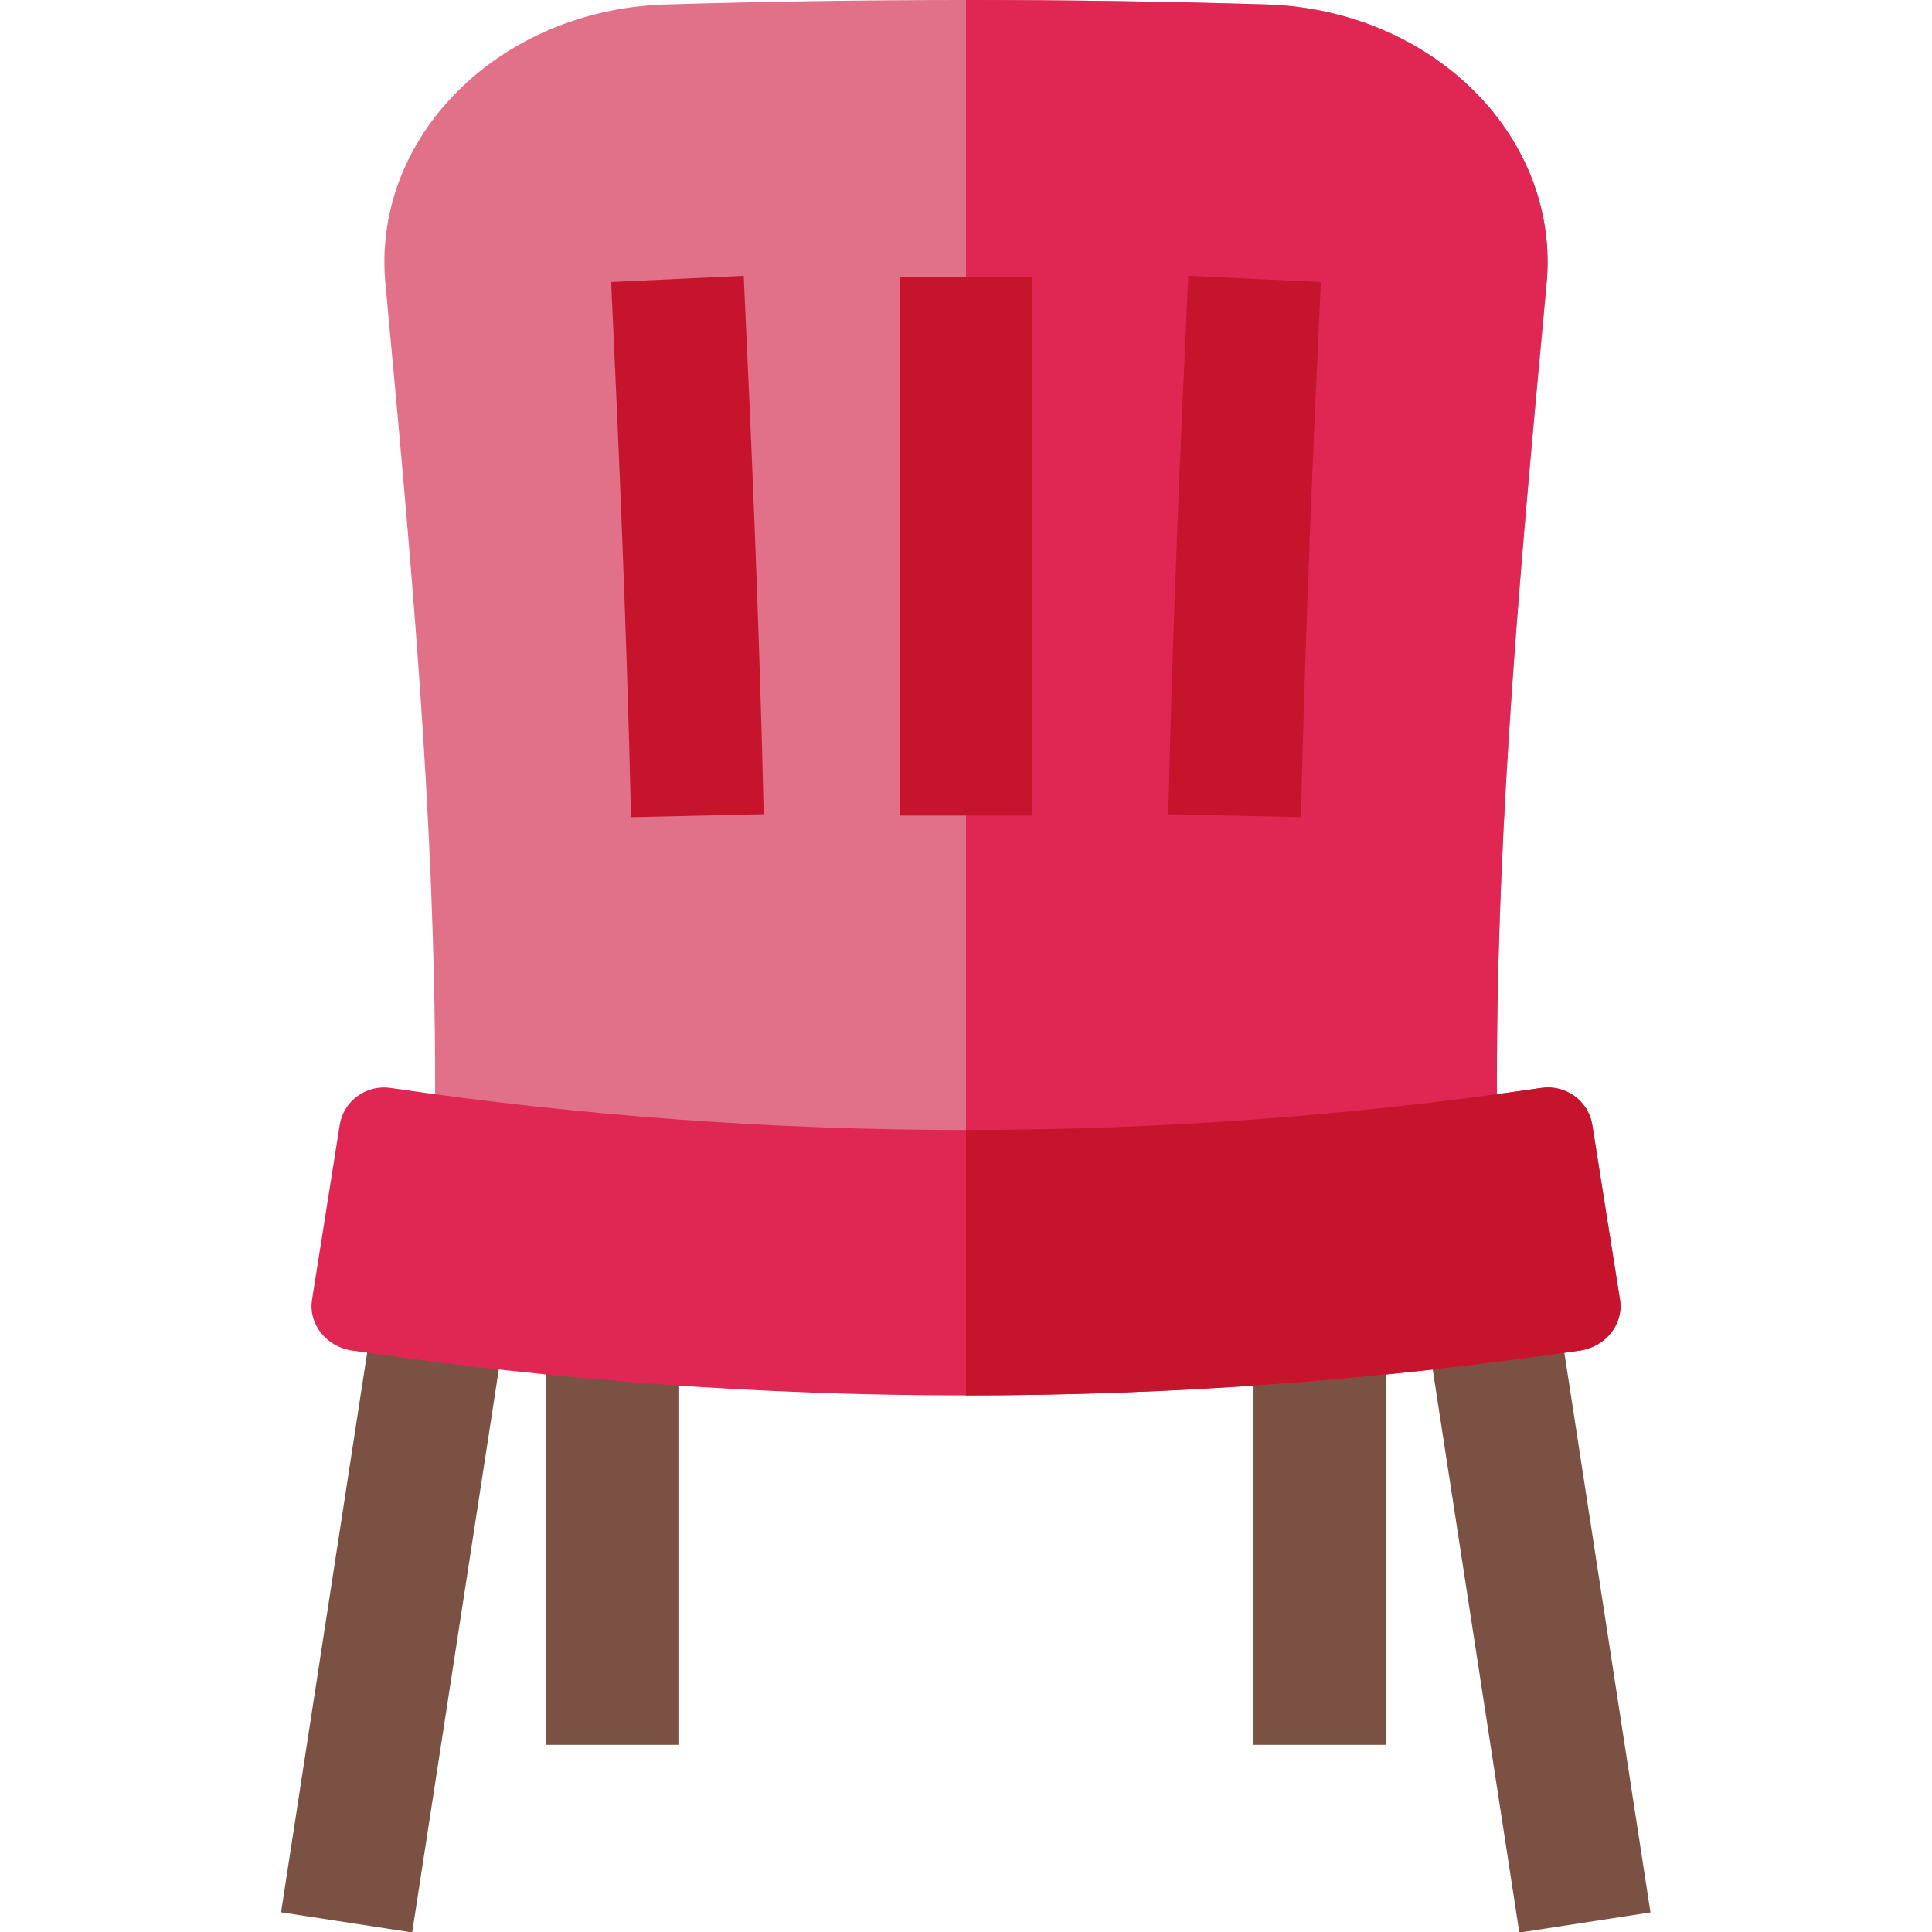 <?xml version="1.0" encoding="utf-8"?>
<svg version="1.1" id="Layer_1" x="0px" y="0px" viewBox="0 0 512.035 512.035" style="enable-background:new 0 0 512.035 512.035;" xmlns="http://www.w3.org/2000/svg">
  <path style="fill:#E07188;" d="M396.712,286.555c0-70.347,6.564-140.439,13.134-211.02c3.891-38.651-29.456-72.762-73.88-74.344&#10;&#9;c-53.358-1.589-106.543-1.585-159.901,0c-44.426,1.578-77.772,35.688-73.881,74.345c6.571,70.581,13.134,140.673,13.134,211.02&#10;&#9;v30.012h281.393L396.712,286.555L396.712,286.555z"/>
  <path style="fill:#E02753;" d="M335.965,1.191C309.287,0.396,282.652,0,256.016,0v316.568h140.697v-30.013&#10;&#9;c0-70.347,6.563-140.439,13.134-211.02C413.738,36.885,380.39,2.773,335.965,1.191z"/>
  <rect x="86.003" y="356.023" transform="matrix(-0.988 -0.152 0.152 -0.988 140.098 876.983)" width="35.175" height="154.221" style="fill: rgb(122, 81, 67);"/>
  <g>
    <rect x="144.628" y="356.901" width="35.174" height="105.523" style="fill: rgb(122, 81, 67);"/>
    <rect x="332.224" y="356.901" width="35.174" height="105.523" style="fill: rgb(122, 81, 67);"/>
  </g>
  <rect x="331.334" y="415.559" transform="matrix(-0.152 -0.988 0.988 -0.152 42.459 902.718)" width="154.221" height="35.175" style="fill: rgb(122, 81, 67);"/>
  <g>
    <rect x="238.426" y="73.385" style="fill:#C5142C;" width="35.174" height="142.76"/>
    <path style="fill:#C5142C;" d="M344.788,216.576l-35.165-0.801c1.136-49.918,3.317-100.132,5.3-142.668l35.137,1.637&#10;&#9;&#9;C348.085,117.075,345.916,167.026,344.788,216.576z"/>
    <path style="fill:#C5142C;" d="M167.242,216.575c-1.127-49.523-3.296-99.487-5.271-141.829l35.137-1.637&#10;&#9;&#9;c1.984,42.549,4.165,92.774,5.3,142.668L167.242,216.575z"/>
  </g>
  <path style="fill:#E02753;" d="M429.333,344.457c1.026,6.395-3.718,12.465-10.607,13.479c-107.894,15.847-217.525,15.847-325.42,0&#10;&#9;c-6.889-1.008-11.633-7.088-10.607-13.479c2.446-15.441,4.89-30.883,7.336-46.322c1.028-6.398,7.063-10.745,13.494-9.801&#10;&#9;c101.115,14.853,203.858,14.853,304.973,0c6.43-0.941,12.467,3.405,13.494,9.801C424.441,313.576,426.887,329.016,429.333,344.457z"/>
  <path style="fill:#C5142C;" d="M429.333,344.457c-2.446-15.441-4.892-30.882-7.336-46.322c-1.026-6.396-7.063-10.742-13.494-9.801&#10;&#9;c-50.558,7.426-101.522,11.14-152.487,11.14v70.347c54.382,0,108.763-3.962,162.71-11.885&#10;&#9;C425.615,356.922,430.359,350.852,429.333,344.457z"/>
  <g/>
  <g/>
  <g/>
  <g/>
  <g/>
  <g/>
  <g/>
  <g/>
  <g/>
  <g/>
  <g/>
  <g/>
  <g/>
  <g/>
  <g/>
</svg>